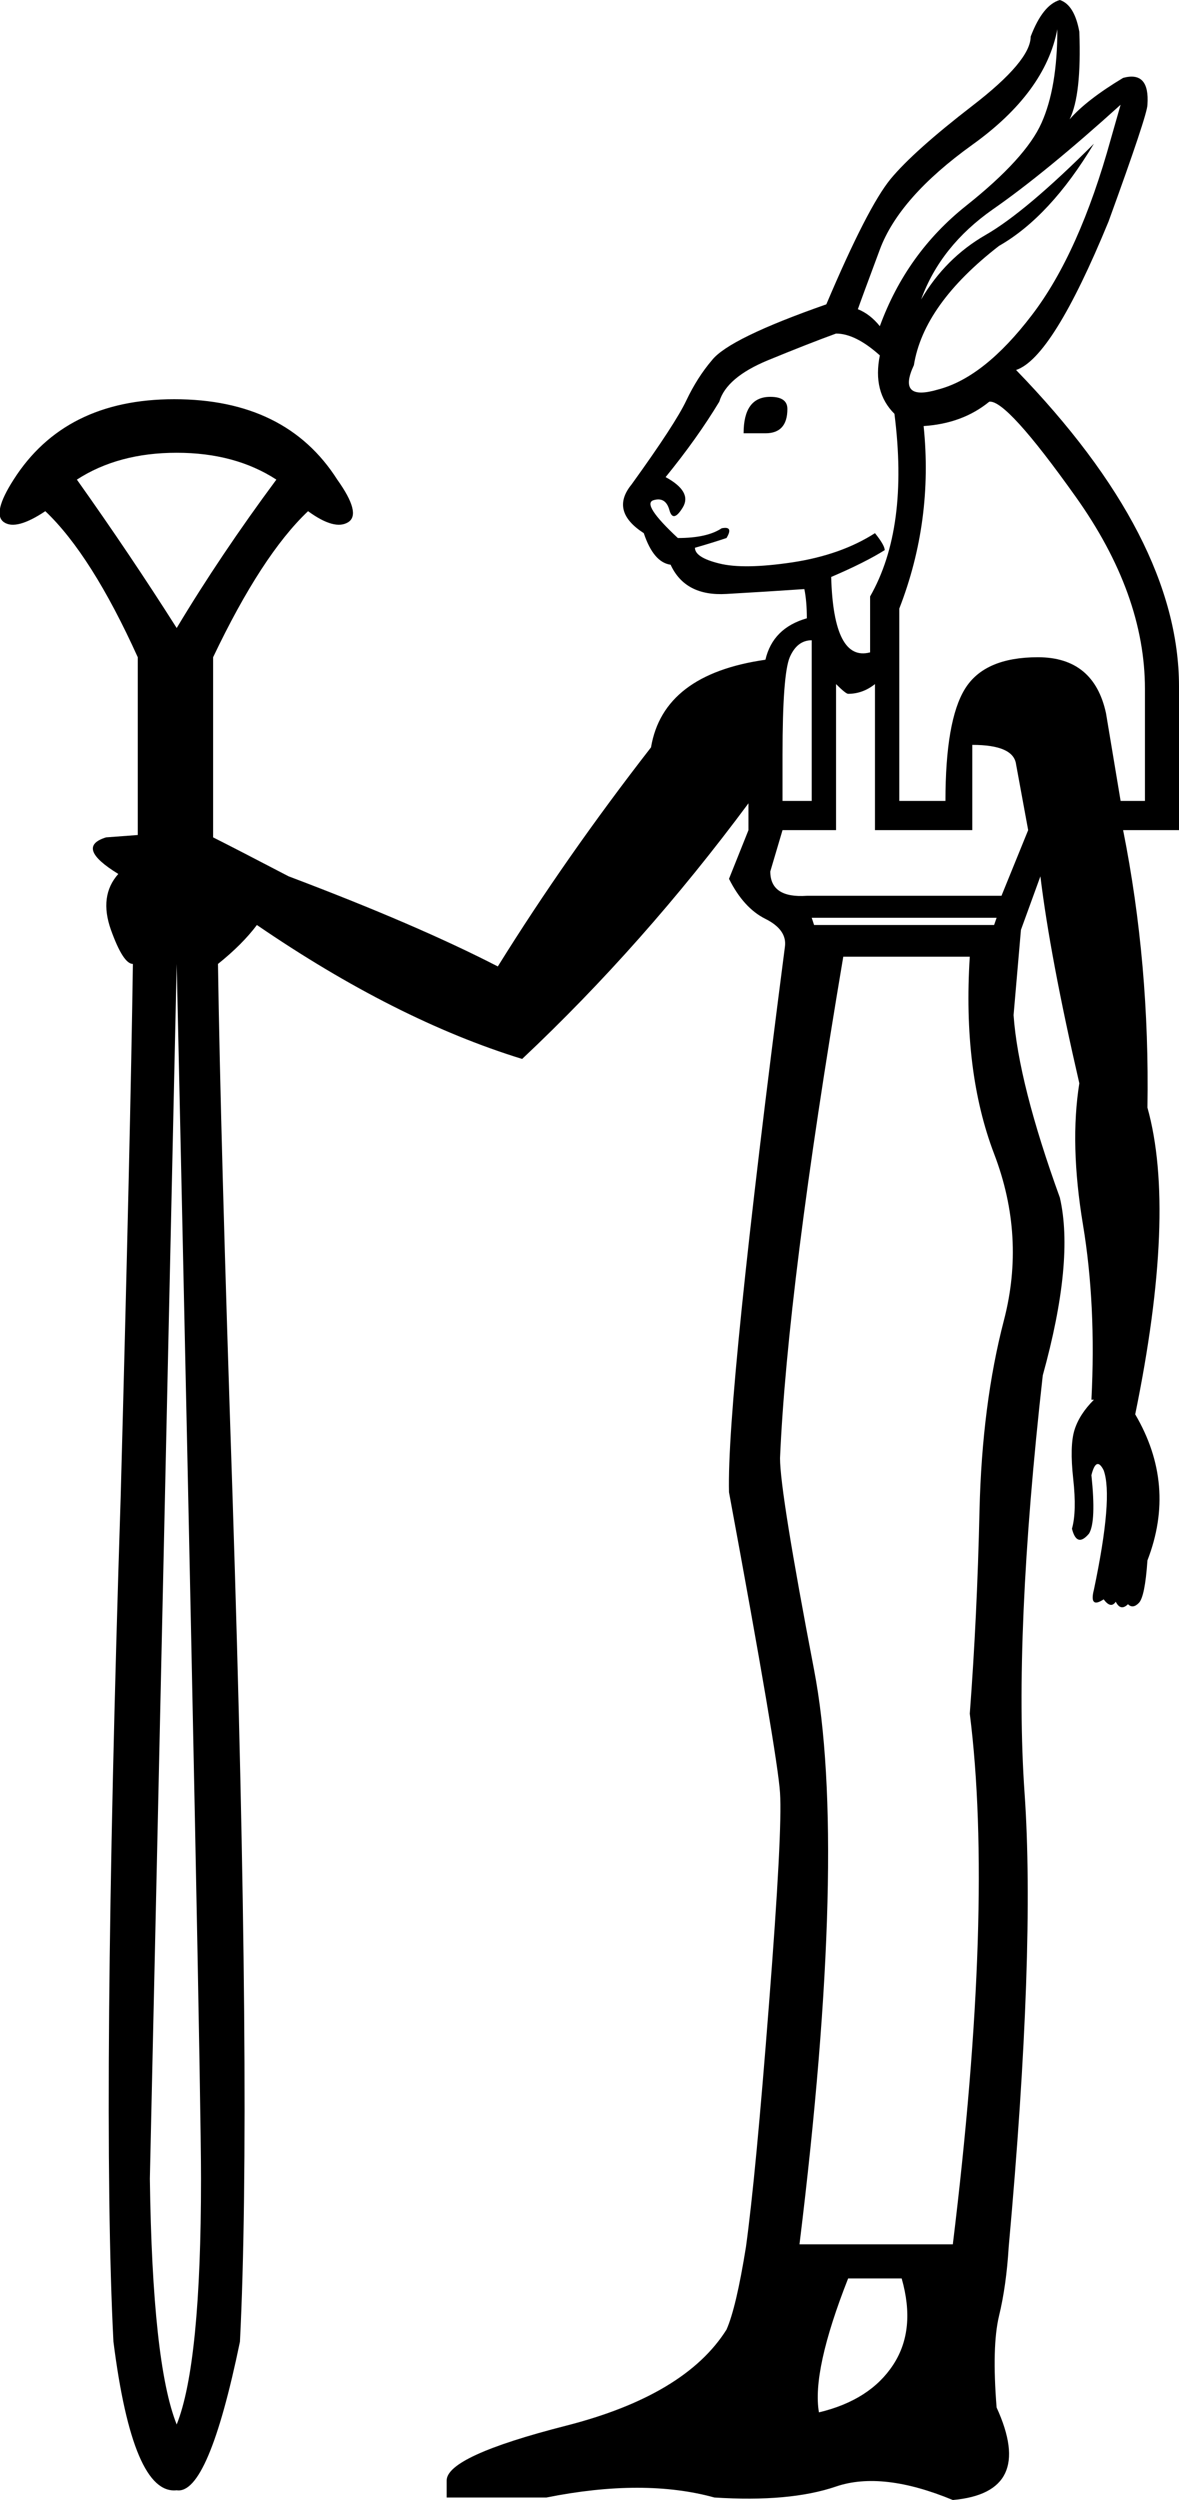 <?xml version='1.0' encoding ='UTF-8' standalone='yes'?>
<svg width='8.481' height='17.973' xmlns:inkscape='http://www.inkscape.org/namespaces/inkscape'>
<path style='fill:#000000; stroke:none' d=' M 1.271 17.43  Q 1.446 16.993 1.446 15.663  Q 1.446 14.875 1.271 6.93  L 1.271 6.93  Q 1.096 14.875 1.078 15.663  Q 1.096 16.993 1.271 17.43  Z  M 1.271 4.515  Q 1.586 3.99 1.988 3.448  Q 1.691 3.255 1.271 3.255  Q 0.851 3.255 0.553 3.448  Q 0.938 3.99 1.271 4.515  Z  M 5.839 6.598  L 5.856 6.65  L 7.151 6.65  L 7.169 6.598  L 5.839 6.598  Z  M 6.066 6.878  Q 5.664 9.258 5.611 10.483  Q 5.611 10.728 5.856 12.005  Q 6.101 13.283 5.751 16.135  L 6.854 16.135  Q 7.151 13.703 6.976 12.32  Q 7.029 11.62 7.046 10.859  Q 7.064 10.098 7.221 9.494  Q 7.379 8.89 7.151 8.295  Q 6.924 7.7 6.976 6.878  L 6.066 6.878  Z  M 5.891 17.343  Q 6.259 17.255 6.425 17.001  Q 6.591 16.748 6.486 16.38  L 6.101 16.38  Q 5.839 17.045 5.891 17.343  Z  M 8.061 5.758  L 8.236 5.758  Q 8.236 5.338 8.236 4.953  Q 8.236 4.27 7.737 3.57  Q 7.239 2.87 7.116 2.888  Q 6.924 3.045 6.644 3.063  Q 6.714 3.745 6.469 4.375  L 6.469 5.758  L 6.801 5.758  Q 6.801 5.18 6.941 4.953  Q 7.081 4.725 7.466 4.725  Q 7.869 4.725 7.956 5.128  L 8.061 5.758  Z  M 5.629 5.758  L 5.839 5.758  L 5.839 4.603  Q 5.734 4.603 5.681 4.725  Q 5.629 4.848 5.629 5.425  L 5.629 5.758  Z  M 7.606 0.21  Q 7.519 0.665 6.994 1.041  Q 6.469 1.418 6.329 1.794  Q 6.189 2.17 6.171 2.223  Q 6.259 2.258 6.329 2.345  Q 6.521 1.82 6.95 1.479  Q 7.379 1.138 7.492 0.884  Q 7.606 0.63 7.606 0.21  Z  M 6.626 2.153  Q 6.801 1.855 7.09 1.689  Q 7.379 1.523 7.869 1.033  Q 7.554 1.558 7.186 1.768  Q 6.644 2.188 6.574 2.625  Q 6.451 2.888 6.749 2.8  Q 7.081 2.713 7.422 2.266  Q 7.764 1.82 7.991 0.998  L 8.061 0.753  Q 7.519 1.243 7.142 1.505  Q 6.766 1.768 6.626 2.153  Z  M 6.434 2.975  Q 6.276 2.818 6.329 2.555  Q 6.154 2.398 6.014 2.398  Q 5.821 2.468 5.524 2.59  Q 5.226 2.713 5.174 2.888  Q 5.016 3.15 4.788 3.43  Q 4.981 3.535 4.911 3.649  Q 4.841 3.763 4.815 3.666  Q 4.788 3.57 4.701 3.596  Q 4.613 3.623 4.876 3.868  Q 5.086 3.868 5.191 3.798  Q 5.279 3.78 5.226 3.868  Q 5.121 3.903 4.999 3.938  Q 4.999 4.008 5.174 4.051  Q 5.349 4.095 5.699 4.043  Q 6.049 3.99 6.294 3.833  Q 6.364 3.92 6.364 3.955  Q 6.224 4.043 5.979 4.148  Q 5.996 4.76 6.259 4.69  L 6.259 4.288  Q 6.539 3.798 6.434 2.975  Z  M 5.541 2.853  Q 5.664 2.853 5.664 2.94  Q 5.664 3.115 5.506 3.115  L 5.349 3.115  Q 5.349 2.853 5.541 2.853  Z  M 0.956 6.93  Q 0.886 6.93 0.798 6.685  Q 0.711 6.44 0.851 6.283  Q 0.536 6.09 0.763 6.02  L 0.991 6.003  L 0.991 4.725  Q 0.658 3.99 0.326 3.675  Q 0.116 3.815 0.028 3.754  Q -0.059 3.693 0.098 3.448  Q 0.466 2.87 1.253 2.87  Q 2.058 2.87 2.426 3.448  Q 2.601 3.693 2.505 3.754  Q 2.408 3.815 2.216 3.675  Q 1.883 3.99 1.533 4.725  L 1.533 6.02  Q 1.708 6.108 2.076 6.3  Q 3.003 6.65 3.581 6.948  Q 4.071 6.16 4.683 5.373  Q 4.771 4.848 5.506 4.743  Q 5.559 4.515 5.804 4.445  Q 5.804 4.323 5.786 4.235  Q 5.524 4.253 5.226 4.27  Q 4.929 4.288 4.824 4.06  Q 4.701 4.043 4.631 3.833  Q 4.386 3.675 4.543 3.483  Q 4.859 3.045 4.937 2.879  Q 5.016 2.713 5.121 2.59  Q 5.244 2.433 5.944 2.188  Q 6.241 1.488 6.407 1.286  Q 6.574 1.085 6.994 0.761  Q 7.414 0.438 7.414 0.263  Q 7.501 0.035 7.624 0  Q 7.729 0.035 7.764 0.228  Q 7.781 0.683 7.694 0.858  Q 7.816 0.718 8.079 0.56  Q 8.271 0.508 8.254 0.753  Q 8.254 0.823 7.974 1.593  Q 7.571 2.573 7.309 2.66  Q 8.481 3.868 8.481 4.935  Q 8.481 5.408 8.481 5.968  L 8.079 5.968  Q 8.271 6.93 8.254 7.963  Q 8.464 8.715 8.166 10.168  Q 8.464 10.675 8.254 11.218  Q 8.236 11.48 8.192 11.524  Q 8.149 11.568 8.114 11.533  Q 8.061 11.585 8.026 11.515  Q 7.991 11.568 7.939 11.498  Q 7.886 11.533 7.869 11.515  Q 7.851 11.498 7.869 11.428  Q 8.009 10.763 7.939 10.57  Q 7.886 10.465 7.851 10.605  Q 7.886 10.938 7.834 11.025  Q 7.746 11.13 7.711 10.99  Q 7.746 10.868 7.72 10.631  Q 7.694 10.395 7.729 10.281  Q 7.764 10.168 7.869 10.063  L 7.851 10.063  Q 7.886 9.38 7.79 8.803  Q 7.694 8.225 7.764 7.788  Q 7.554 6.878 7.484 6.3  L 7.344 6.685  L 7.291 7.298  Q 7.326 7.788 7.624 8.61  Q 7.729 9.065 7.501 9.888  Q 7.291 11.76 7.37 12.889  Q 7.449 14.018 7.256 16.153  Q 7.239 16.433 7.186 16.651  Q 7.134 16.87 7.169 17.308  Q 7.449 17.92 6.854 17.973  Q 6.346 17.763 6.014 17.876  Q 5.681 17.99 5.139 17.955  Q 4.631 17.815 3.931 17.955  L 3.213 17.955  L 3.213 17.833  Q 3.213 17.658 4.071 17.439  Q 4.929 17.22 5.226 16.748  Q 5.296 16.59 5.366 16.153  Q 5.436 15.645 5.532 14.403  Q 5.629 13.16 5.611 12.889  Q 5.594 12.618 5.244 10.728  Q 5.226 10.045 5.646 6.808  Q 5.664 6.685 5.506 6.606  Q 5.349 6.528 5.244 6.318  L 5.384 5.968  L 5.629 5.968  L 5.541 6.265  Q 5.541 6.458 5.804 6.44  L 7.204 6.44  L 7.396 5.968  L 7.309 5.495  Q 7.291 5.355 6.994 5.355  L 6.994 5.968  L 6.294 5.968  L 6.294 4.918  Q 6.206 4.988 6.101 4.988  Q 6.084 4.988 6.014 4.918  L 6.014 5.968  L 5.384 5.968  L 5.384 5.775  Q 4.631 6.79 3.756 7.613  Q 2.846 7.333 1.848 6.65  Q 1.743 6.79 1.568 6.93  Q 1.586 8.155 1.673 10.763  Q 1.813 15.12 1.726 16.835  Q 1.498 17.938 1.271 17.903  Q 0.956 17.938 0.816 16.835  Q 0.728 15.12 0.868 10.763  Q 0.938 8.173 0.956 6.93  L 0.956 6.93  Z '/></svg>
